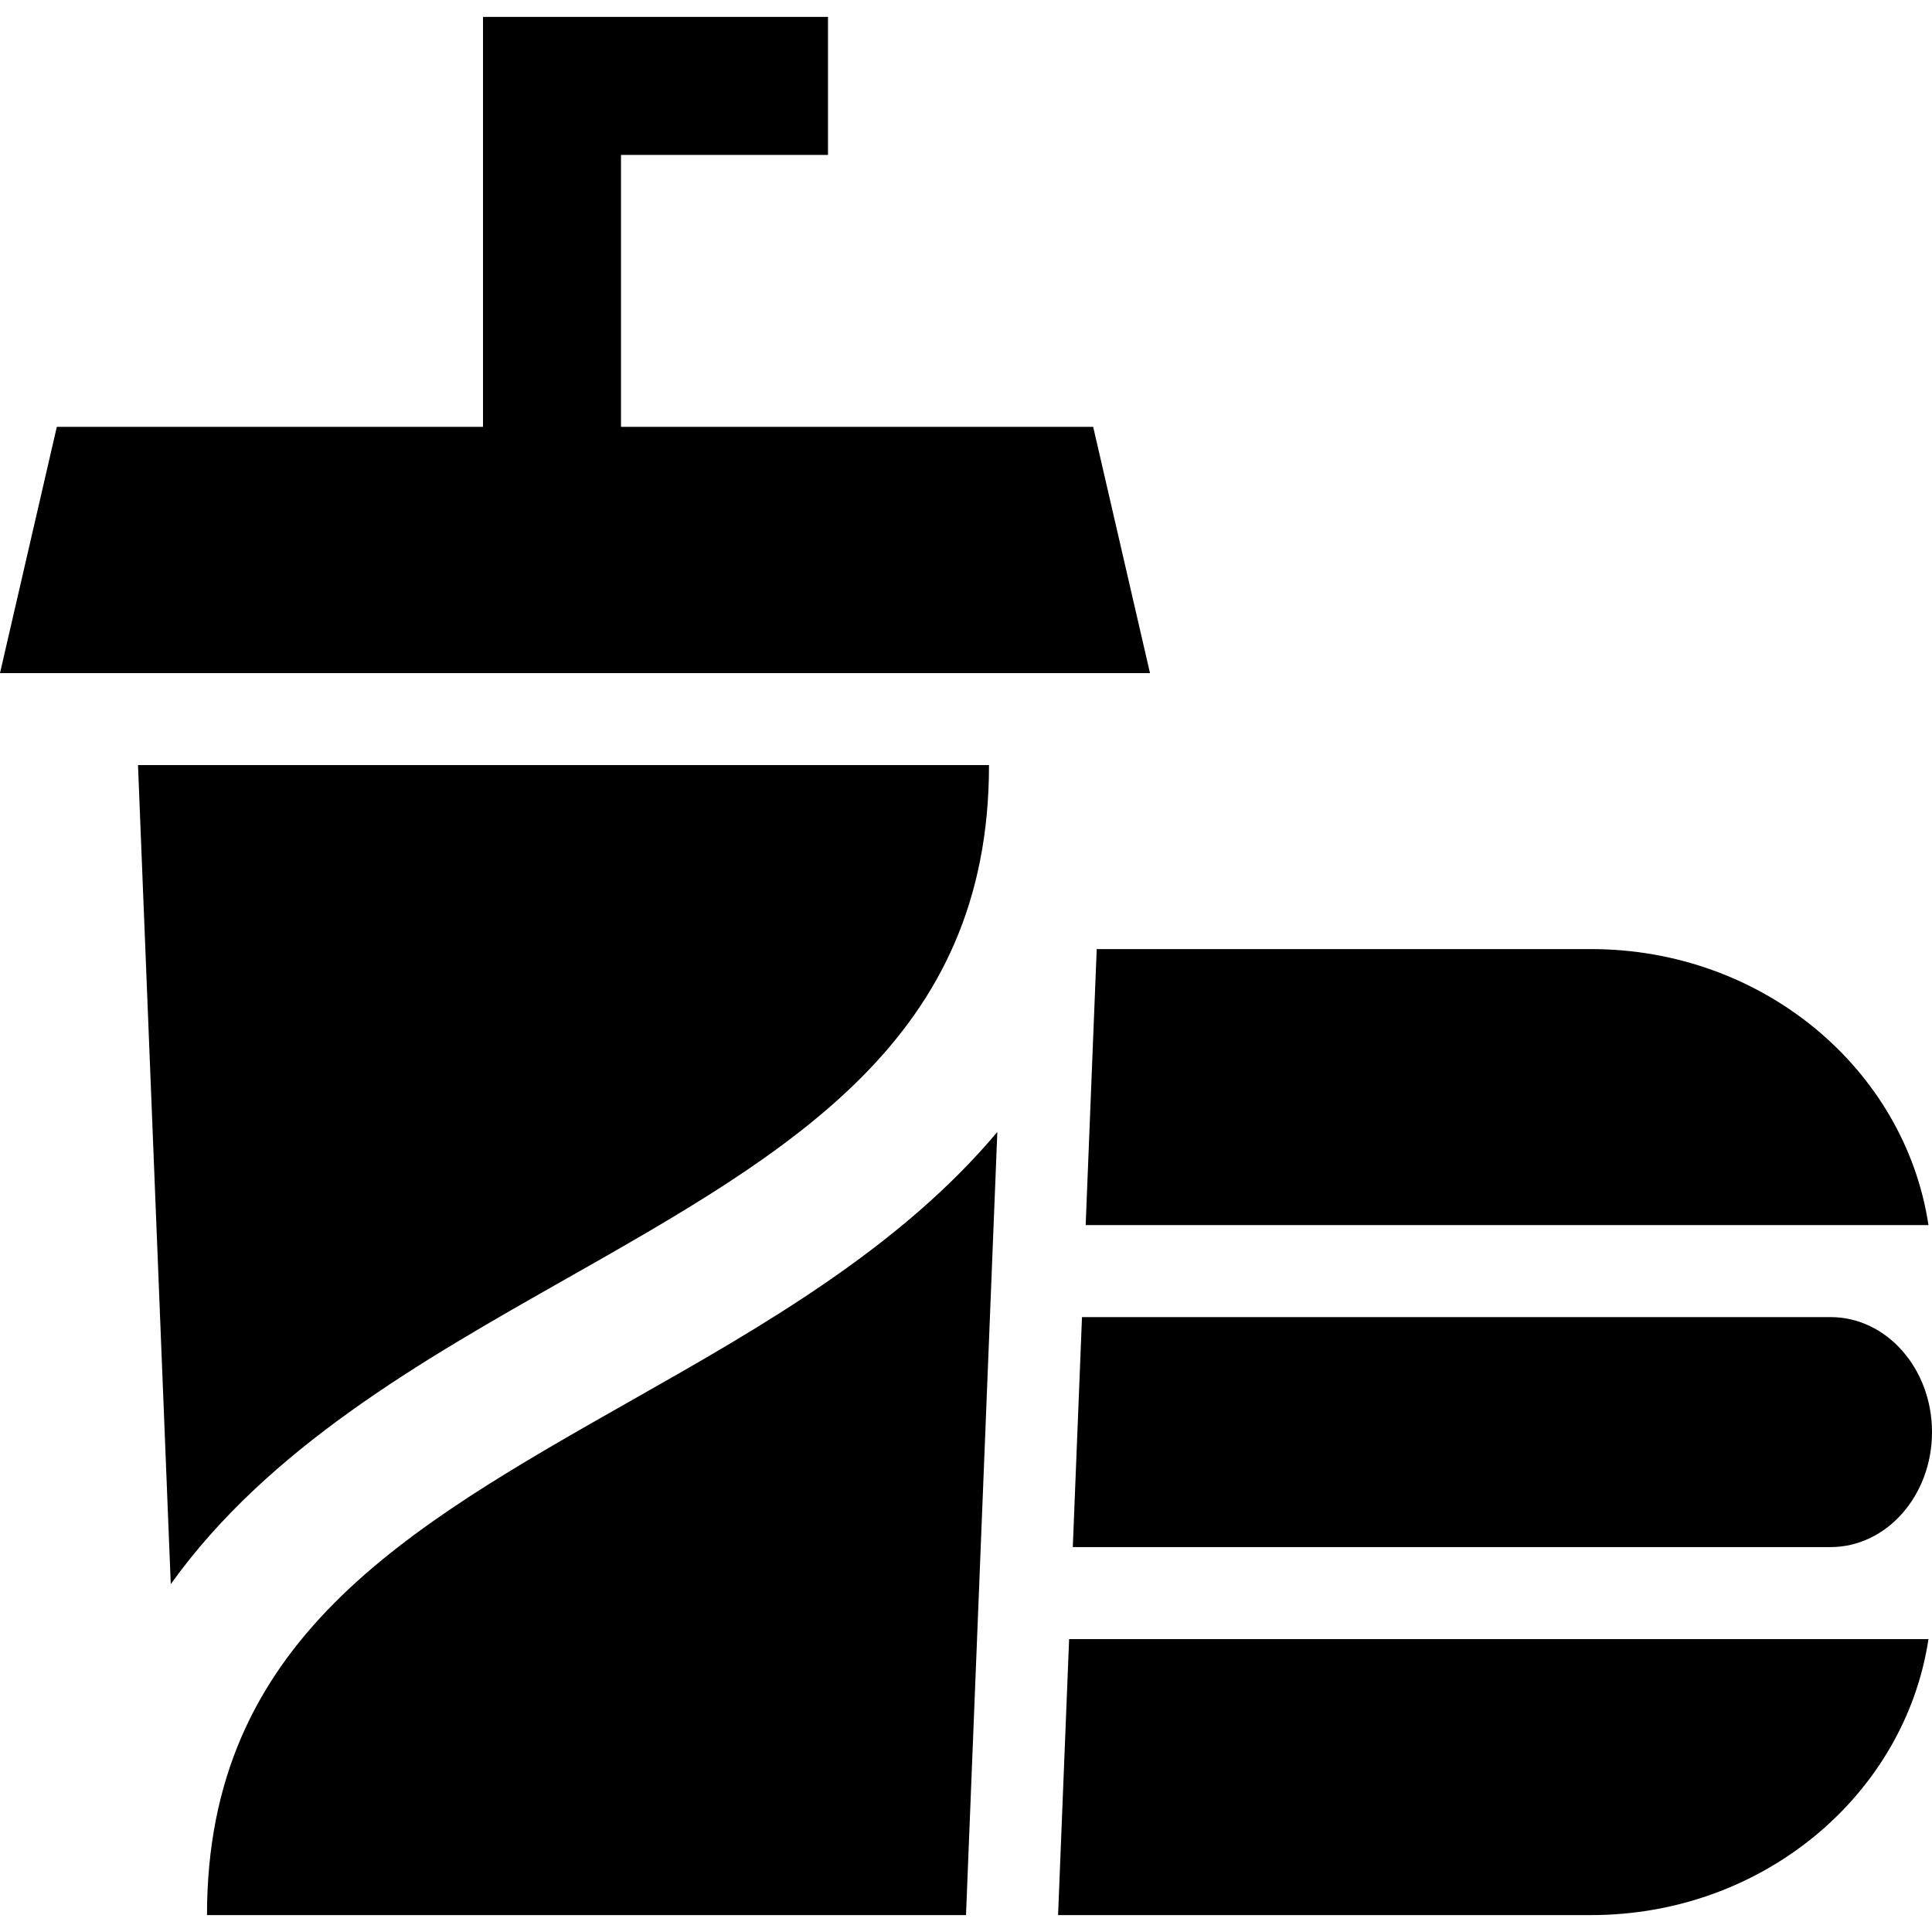 <?xml version="1.0" encoding="iso-8859-1"?>
<!-- Generator: Adobe Illustrator 19.0.0, SVG Export Plug-In . SVG Version: 6.00 Build 0)  -->
<svg xmlns="http://www.w3.org/2000/svg" xmlns:xlink="http://www.w3.org/1999/xlink" version="1.1" id="Layer_1" x="0px" y="0px" viewBox="0 0 512 512" style="enable-background:new 0 0 512 512;" xml:space="preserve">
<g>
	<g>
		<path d="M167.495,371.044c-60.44,34.271-112.638,63.868-112.638,136.475H256l8.302-207.539    C238.43,330.813,201.698,351.651,167.495,371.044z"/>
	</g>
</g>
<g>
	<g>
		<path d="M36.571,202.757l8.682,217.057c25.922-36.191,66.595-59.259,104.204-80.584c60.44-34.271,112.638-63.868,112.638-136.474    H36.571z"/>
	</g>
</g>
<g>
	<g>
		<polygon points="289.703,113.12 164.571,113.12 164.571,41.053 219.429,41.053 219.429,4.481 128,4.481 128,113.12 15.059,113.12     0,178.376 304.762,178.376   "/>
	</g>
</g>
<g>
	<g>
		<path d="M485.109,349.043H286.74l-2.438,60.952h200.808c14.852,0,26.891-13.645,26.891-30.476S499.961,349.043,485.109,349.043z"/>
	</g>
</g>
<g>
	<g>
		<path d="M421.647,251.519H290.64l-2.926,73.143h223.353C504.802,283.31,467.163,251.519,421.647,251.519z"/>
	</g>
</g>
<g>
	<g>
		<path d="M283.326,434.376l-2.926,73.143h141.246c45.517,0,83.155-31.792,89.421-73.143H283.326z"/>
	</g>
</g>
<g>
</g>
<g>
</g>
<g>
</g>
<g>
</g>
<g>
</g>
<g>
</g>
<g>
</g>
<g>
</g>
<g>
</g>
<g>
</g>
<g>
</g>
<g>
</g>
<g>
</g>
<g>
</g>
<g>
</g>
</svg>
